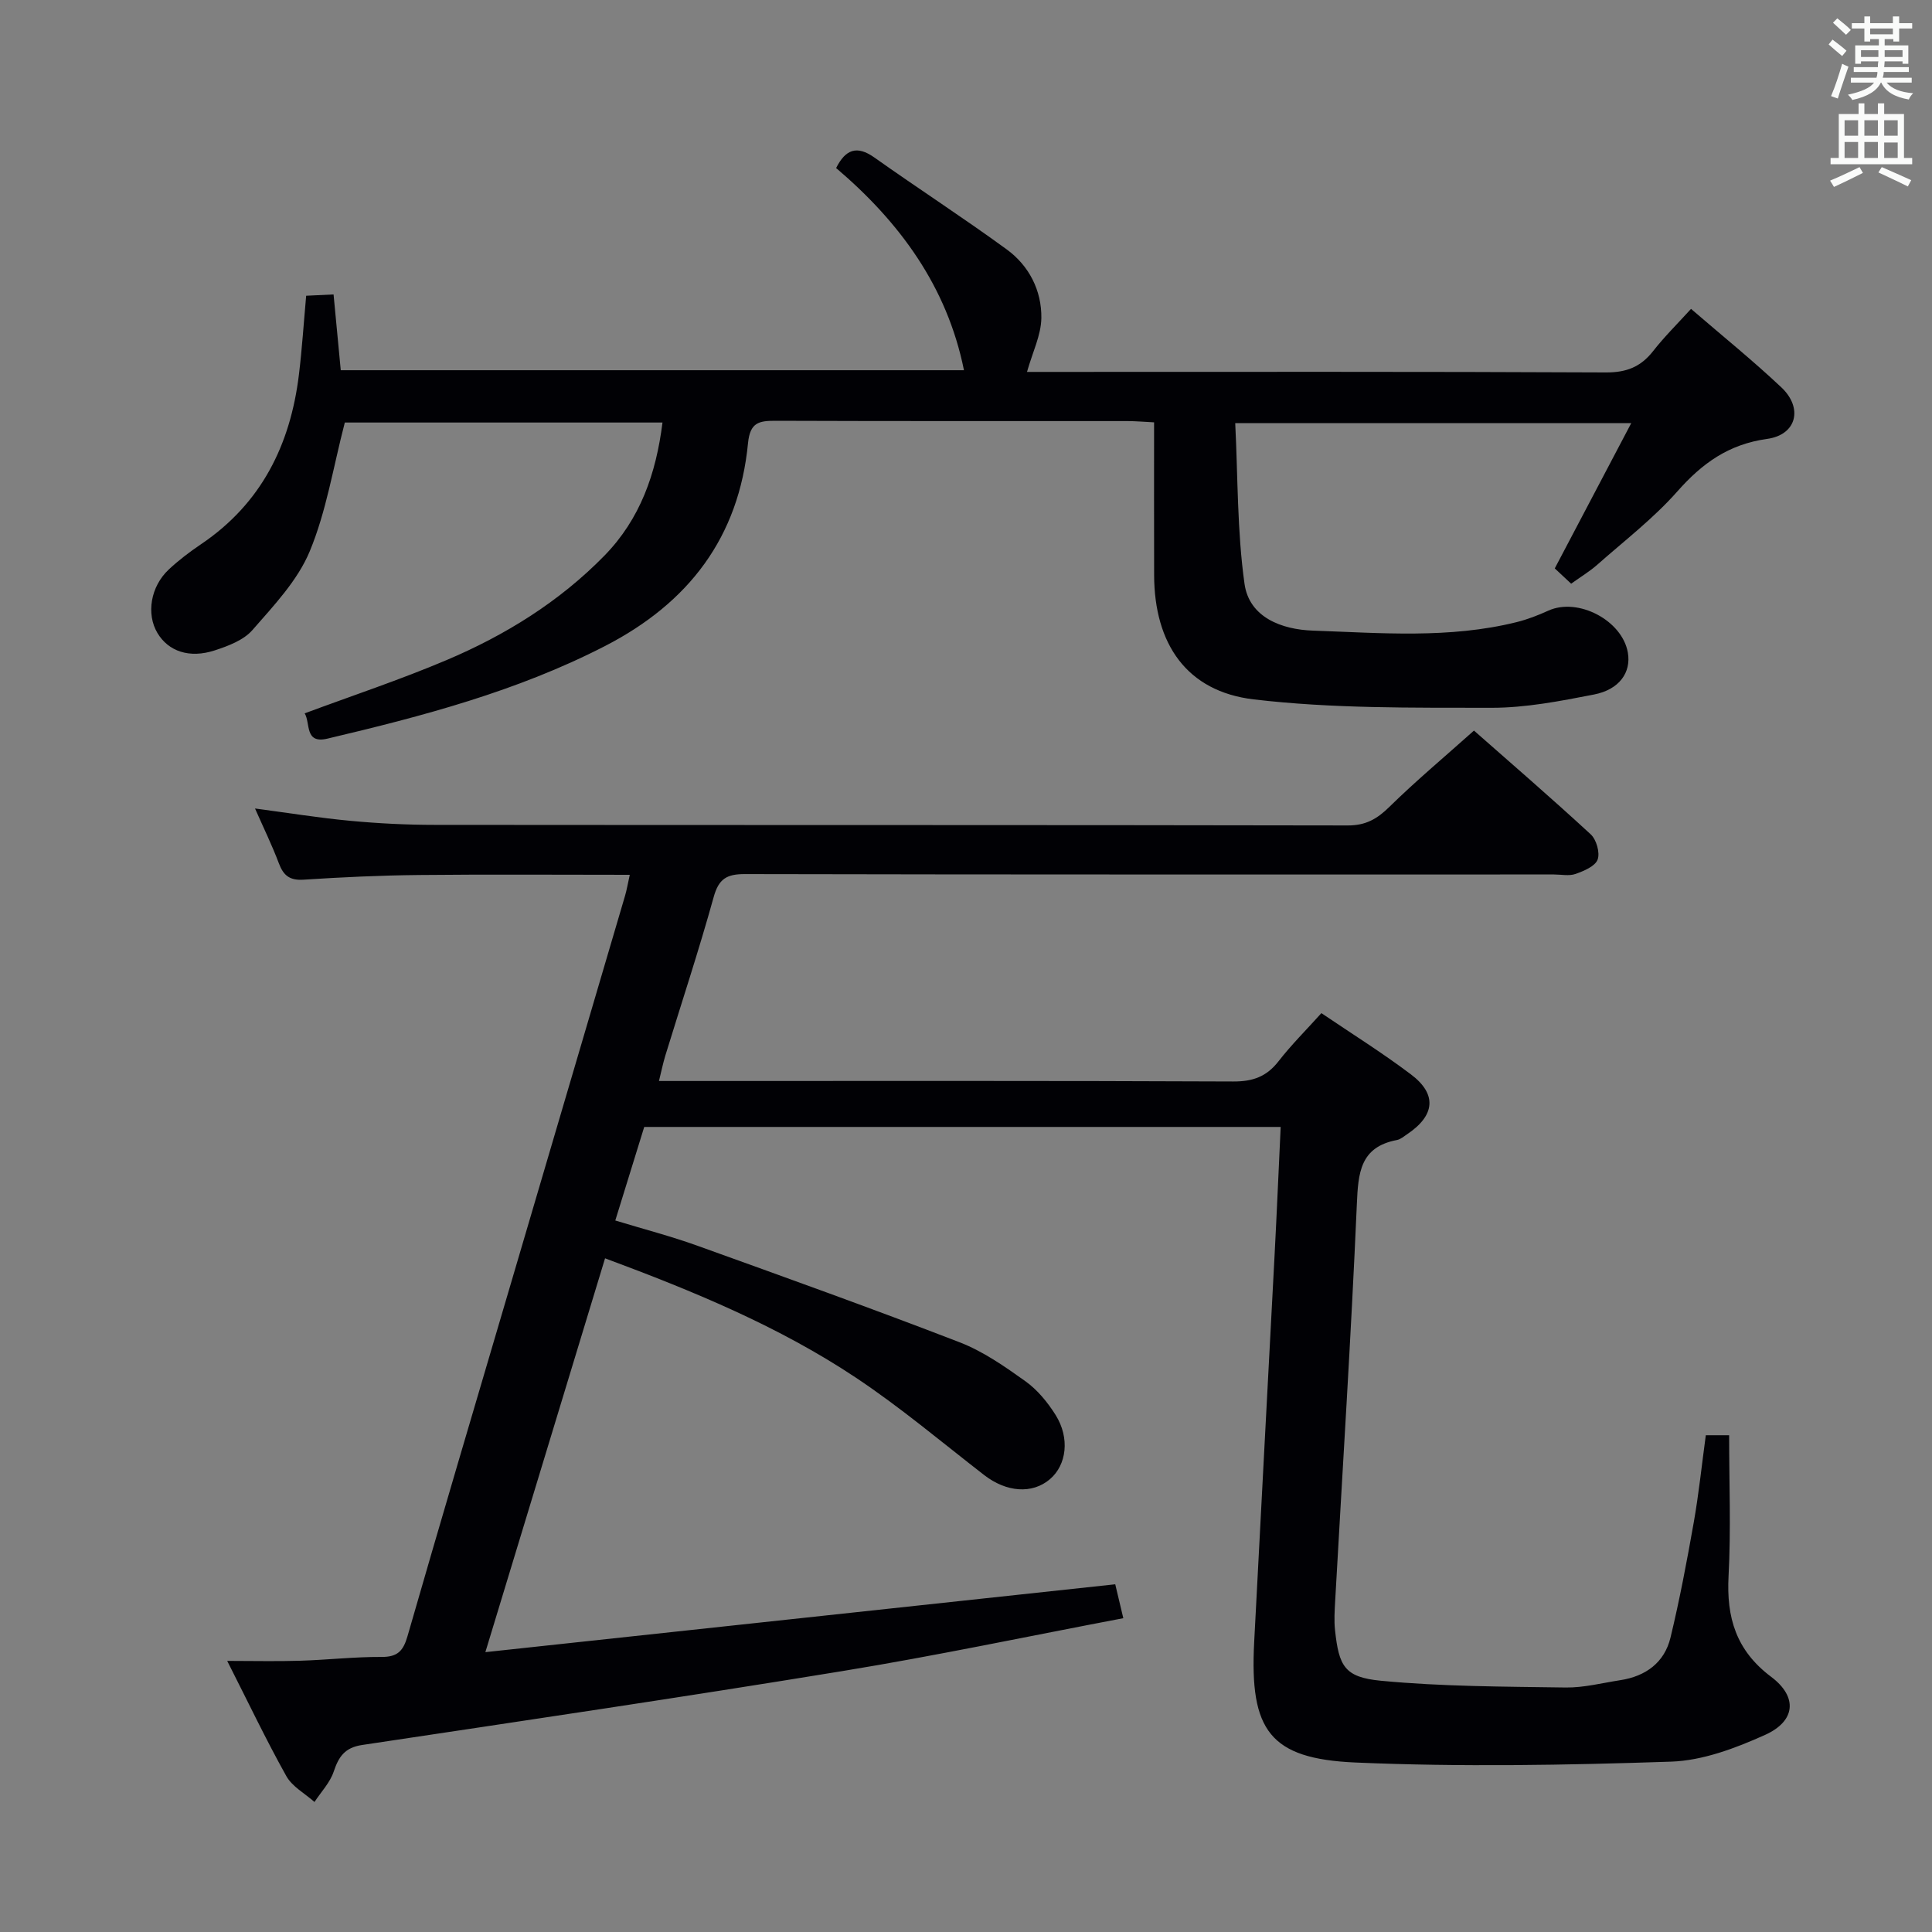 <svg enable-background="new 0 0 400 400" viewBox="0 0 400 400" xmlns="http://www.w3.org/2000/svg"><rect x="0" y="0" width="400" height="400" fill="#808080" stroke="none"/><path d="m100.49 342.06c44.06-4.75 86.96-9.37 130.41-14.05.47 1.98.98 4.12 1.67 7.02-19.74 3.75-38.88 7.8-58.17 10.95-33.09 5.42-66.26 10.32-99.42 15.3-3.56.53-4.84 2.38-5.88 5.48-.76 2.3-2.62 4.23-3.99 6.32-1.98-1.76-4.61-3.17-5.83-5.36-4.2-7.51-7.9-15.3-12.24-23.85 5.54 0 10.29.12 15.03-.03 5.65-.17 11.29-.82 16.93-.79 3.31.02 4.49-1.24 5.37-4.3 6.84-23.76 13.87-47.46 20.86-71.18 8.06-27.36 16.12-54.72 24.17-82.08.37-1.26.58-2.56.99-4.37-14.75 0-29.18-.11-43.62.04-7.98.08-15.97.45-23.93.97-2.85.18-4.15-.85-5.1-3.38-1.4-3.72-3.15-7.3-4.94-11.36 6.88.91 13.33 1.96 19.82 2.56 5.79.54 11.62.83 17.43.83 63 .06 125.99 0 188.99.12 3.72.01 6.06-1.34 8.6-3.83 5.46-5.36 11.34-10.28 17.53-15.81 7.31 6.44 15.86 13.82 24.16 21.47 1.19 1.09 1.97 3.83 1.44 5.24-.52 1.39-2.85 2.36-4.57 2.97-1.34.47-2.97.11-4.47.11-55.83 0-111.66.04-167.49-.08-3.77-.01-5.43.96-6.48 4.75-3.06 11.03-6.66 21.91-10.02 32.86-.47 1.55-.79 3.14-1.31 5.23h5.9c37.66 0 75.33-.07 112.99.1 4.05.02 6.9-.99 9.38-4.18 2.64-3.4 5.72-6.46 8.88-9.97 6.27 4.25 12.61 8.2 18.55 12.69 5.44 4.1 4.98 8.5-.77 12.36-.69.46-1.39 1.08-2.15 1.22-7.63 1.45-8.01 6.8-8.29 13.3-1.19 27.4-2.96 54.78-4.49 82.17-.11 1.99-.24 4.01-.03 5.98.81 7.49 1.95 9.77 9.49 10.5 12.69 1.21 25.5 1.21 38.27 1.4 3.76.05 7.55-.94 11.32-1.52 5.25-.81 9.13-3.64 10.38-8.82 1.9-7.87 3.4-15.84 4.81-23.82 1.04-5.88 1.65-11.83 2.5-18.07h4.83c0 9.92.39 19.55-.12 29.14-.46 8.62 1.56 15.43 8.82 20.88 5.56 4.18 5.05 9.19-1.28 12.03-6.11 2.75-12.89 5.31-19.45 5.53-21.76.73-43.59 1.12-65.33.18-17.76-.77-21.92-6.66-20.98-24.85 1.38-26.74 2.83-53.48 4.23-80.22.46-8.75.83-17.5 1.26-26.52-44.27 0-87.86 0-131.77 0-1.96 6.33-3.91 12.64-5.99 19.37 5.8 1.77 11.53 3.25 17.07 5.25 18.11 6.51 36.23 13.02 54.18 19.95 4.88 1.88 9.36 5.01 13.66 8.08 2.49 1.78 4.61 4.37 6.26 7 2.98 4.77 2.27 10.32-1.16 13.26-3.68 3.16-9.05 2.73-13.66-.85-8.8-6.82-17.35-14.04-26.6-20.19-15.85-10.54-33.37-17.8-51.87-24.67-8.17 26.87-16.24 53.44-24.78 81.54z" fill="#010105"/><path d="m137.16 87.48c-22.37 0-44.42 0-65.77 0-2.4 9.24-3.82 18.38-7.27 26.68-2.52 6.05-7.44 11.22-11.86 16.29-1.82 2.09-5 3.29-7.78 4.2-5.28 1.73-9.63.19-11.89-3.6-2.34-3.94-1.43-9.61 2.37-13.16 2.06-1.92 4.34-3.65 6.68-5.23 12.47-8.42 18.48-20.56 20.25-35.11.64-5.26.98-10.56 1.5-16.32 1.57-.07 3.3-.16 5.67-.27.5 5.27.98 10.31 1.49 15.69h129.03c-3.51-17.39-13.36-30.71-26.47-41.86 1.95-3.87 4.29-4.75 7.92-2.18 9.07 6.43 18.41 12.47 27.39 19.02 4.64 3.38 7.26 8.52 7.18 14.22-.05 3.54-1.82 7.06-2.97 11.15h4.38c38.49 0 76.98-.08 115.46.11 4.27.02 7.22-1.14 9.79-4.42 2.34-2.99 5.06-5.67 7.85-8.74 6.47 5.58 12.8 10.69 18.7 16.25 4.53 4.27 3.19 9.82-2.94 10.67-7.99 1.11-13.45 5.05-18.6 10.88-4.93 5.58-10.95 10.2-16.56 15.16-1.6 1.42-3.47 2.53-5.42 3.94-1.27-1.18-2.44-2.28-3.39-3.17 5.28-10.03 10.36-19.68 15.83-30.07-27.62 0-54.26 0-81.99 0 .56 11.18.39 22.33 1.92 33.24.98 7.03 7.79 9.49 14.12 9.71 14.1.49 28.29 1.71 42.24-1.76 2.24-.56 4.43-1.41 6.54-2.37 6.14-2.79 15.31 2 16.47 8.69.71 4.07-1.74 7.66-7.05 8.68-6.99 1.36-14.13 2.75-21.2 2.74-16.42-.03-32.96.18-49.21-1.74-13.9-1.64-20.58-11.51-20.62-25.72-.03-10.45-.01-20.9-.01-31.64-2.16-.11-3.78-.25-5.4-.26-24.33-.01-48.65.03-72.98-.06-3.43-.01-5.27.34-5.69 4.62-1.89 19.49-12.24 33.07-29.6 42.01-18.23 9.38-37.76 14.52-57.5 19.18-4.76 1.12-3.46-3.23-4.69-5.24 9.87-3.67 19.78-6.96 29.36-11.02 12.18-5.16 23.36-12.08 32.7-21.63 7.39-7.57 10.7-16.94 12.02-27.56z" fill="#010105"/><g fill="#fafbfa"><path d="m378.6 9.2.8-1c.9.7 1.9 1.4 2.9 2.3l-.9 1.1c-1.1-.9-2-1.7-2.8-2.4zm.5 10.7c.9-2.1 1.6-4.3 2.3-6.7.4.2.8.4 1.3.6-.7 2.1-1.5 4.3-2.2 6.6zm.4-15.2.9-.9c1 .8 2 1.6 2.8 2.4l-1 1c-1-.9-1.9-1.8-2.7-2.5zm12.5-1.3h1.2v1.4h2.7v1.1h-2.7v2.7h-1.2v-.5h-1.8v1.3h4.9v3.8h-1.2v-.5h-3.7c0 .4-.1.9-.1 1.2h5.1v1h-5.2c0 .5-.1.9-.2 1.2h6v1h-5.2c1.1 1.3 2.9 2 5.5 2.2-.4.4-.7.8-.9 1.3-2.9-.5-4.8-1.6-5.7-3.5h-.1c-.8 1.7-2.7 2.9-5.9 3.6-.2-.4-.6-.8-.9-1.1 2.8-.6 4.6-1.4 5.4-2.5h-4.8v-1h5.3c.1-.3.2-.7.2-1.2h-4.9v-1h5c0-.4 0-.8.1-1.2h-3.6v.5h-1.2v-3.8h4.9v-1.3h-1.8v.5h-1.2v-2.7h-2.6v-1.1h2.6v-1.4h1.2v1.4h4.7v-1.4zm-6.7 8.4h3.6c0-.4 0-.9 0-1.4h-3.6zm1.9-4.7h4.7v-1.2h-4.7zm6.7 3.3h-3.7v1.4h3.7z"/><path d="m384.7 21.4h1.3v2.2h2.8v-2.2h1.3v2.2h4.1v9.1h1.7v1.3h-16.9v-1.3h1.7v-9.1h4.1v-2.2zm.3 13.2.7 1.2c-1.8.9-3.8 1.9-6 2.9-.2-.4-.5-.8-.8-1.3 2.4-1 4.4-2 6.1-2.8zm-3.1-6.5h2.8v-3.2h-2.8zm0 4.6h2.8v-3.3h-2.8zm4.1-4.6h2.8v-3.2h-2.8zm0 4.6h2.8v-3.3h-2.8zm3.6 1.9c2.1.9 4.1 1.8 6.1 2.7l-.7 1.3c-2.2-1.1-4.2-2-6.1-2.9zm3.3-9.7h-2.8v3.2h2.8zm-2.8 7.8h2.8v-3.2h-2.8z"/></g></svg>